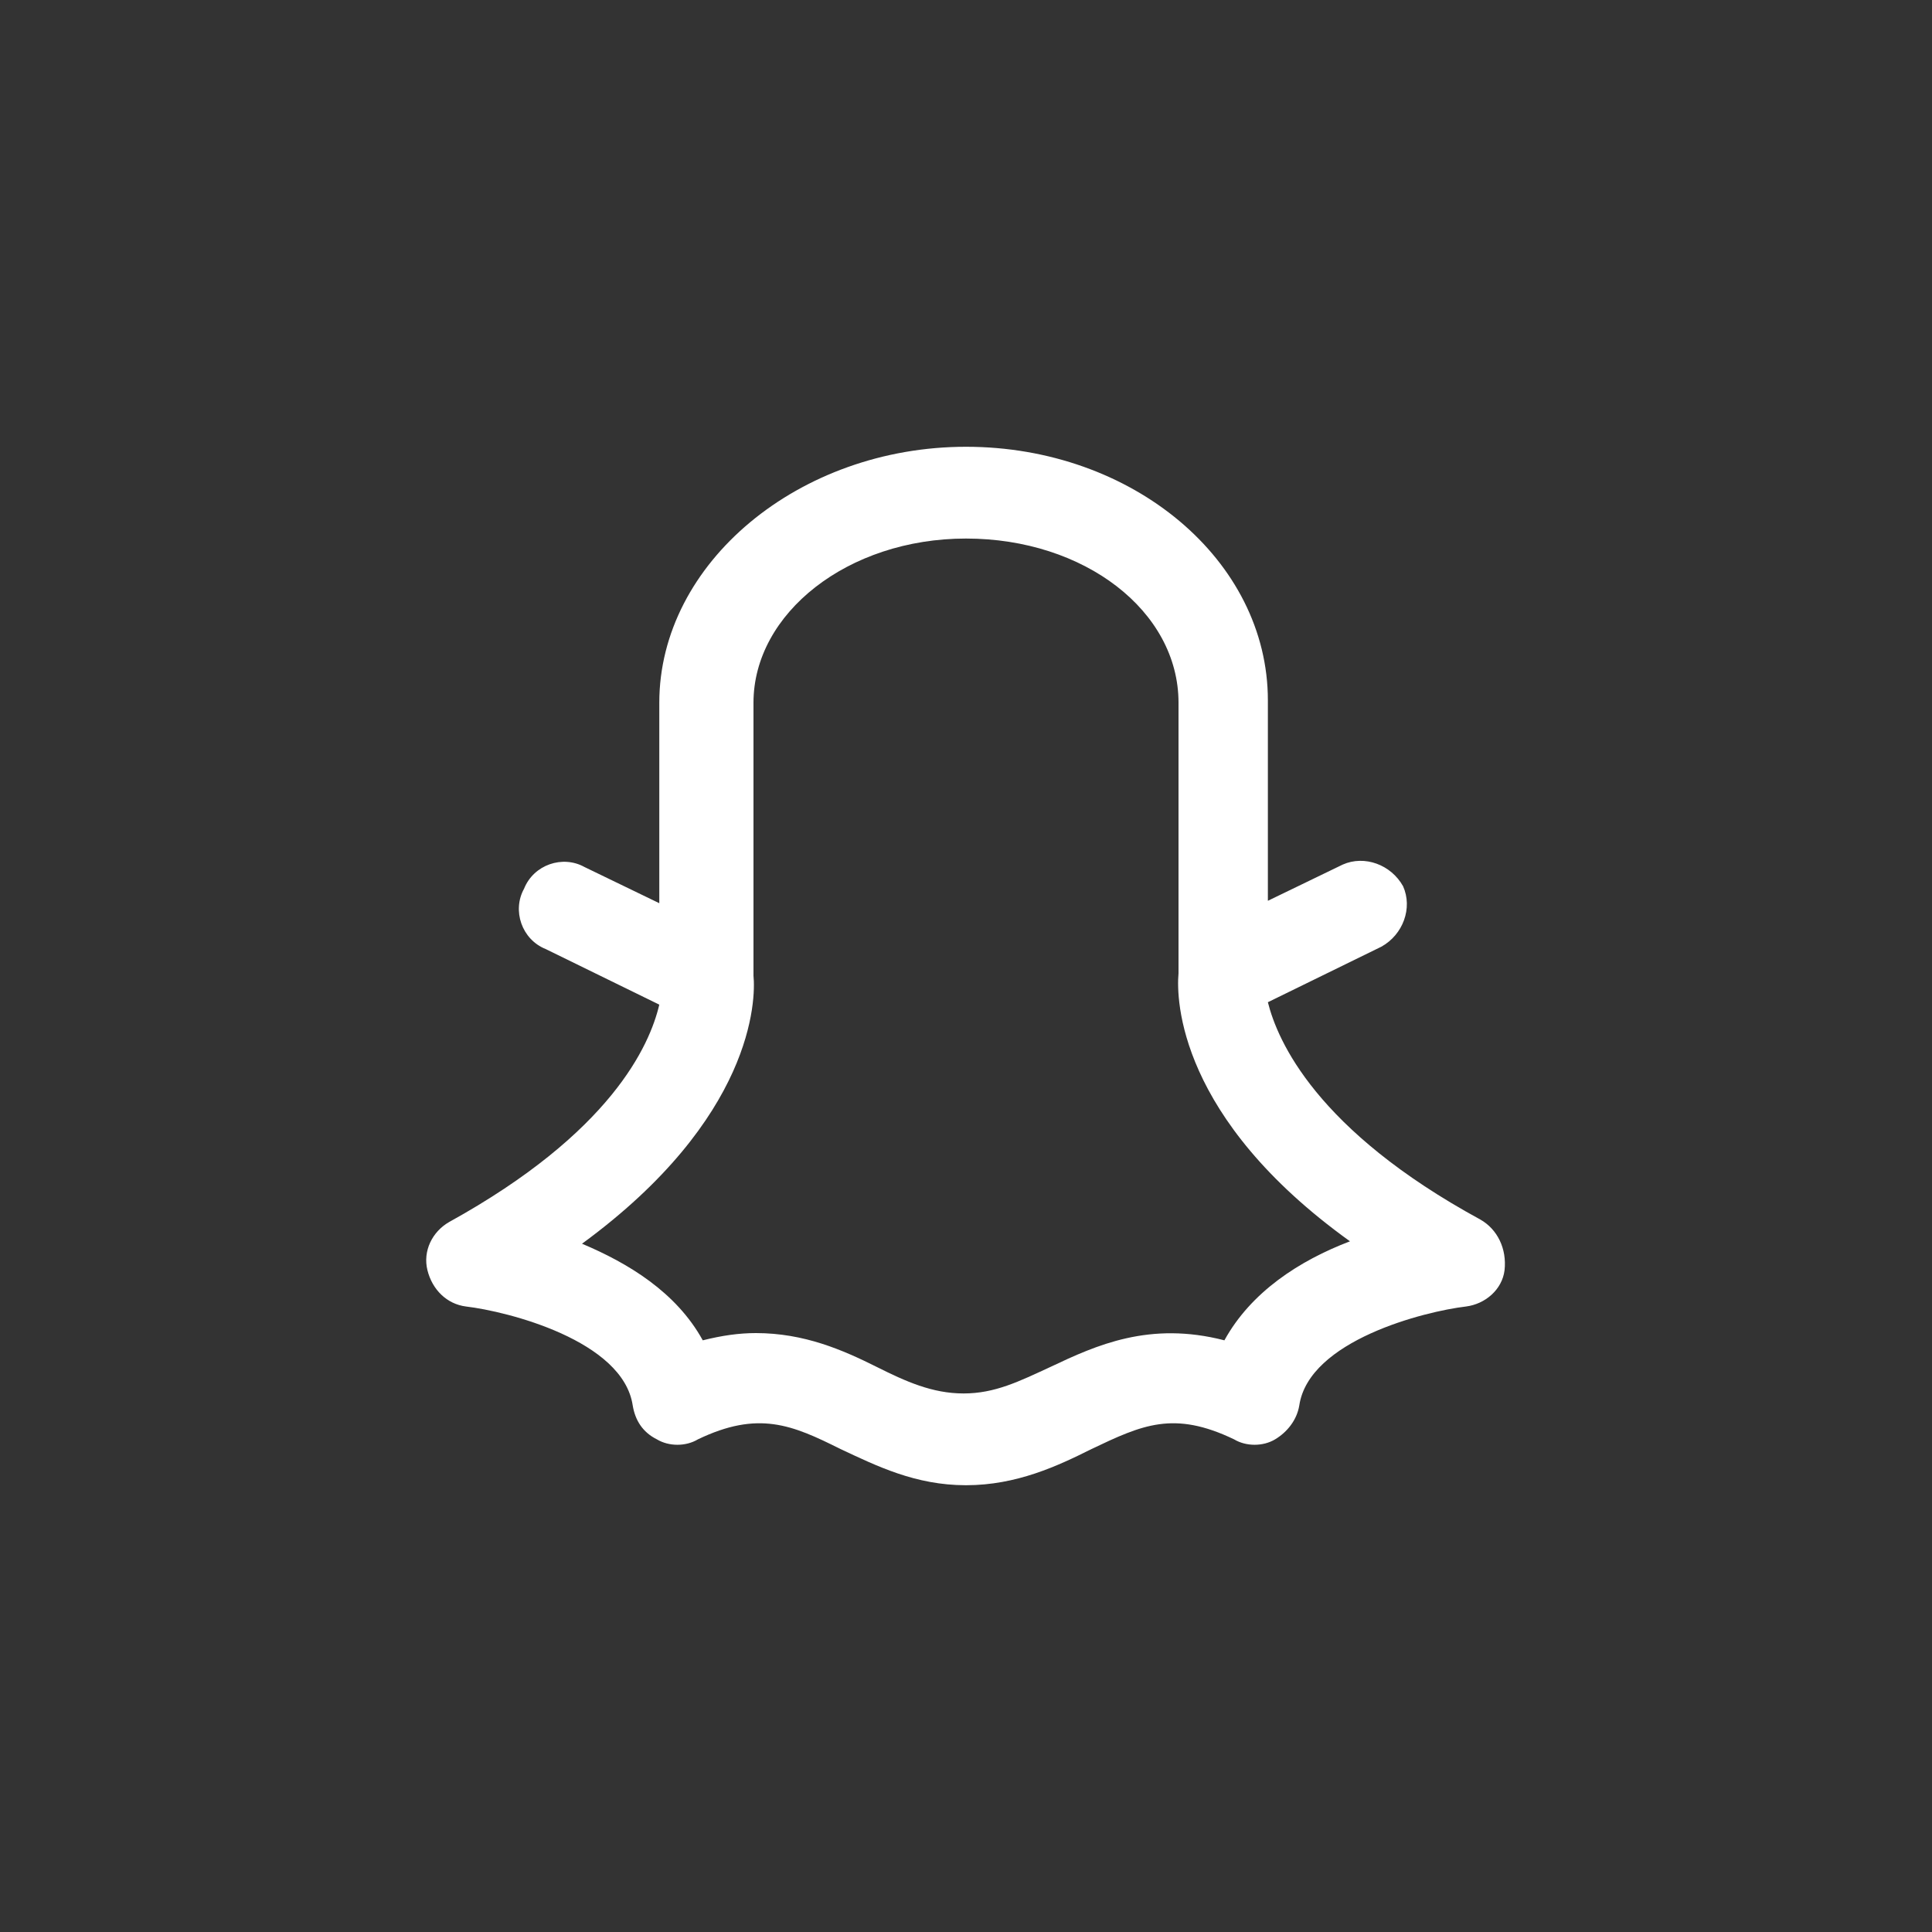 <svg fill="#ffffff" width="25px" height="25px" viewBox="-7 0 32 32" version="1.1" xmlns="http://www.w3.org/2000/svg"><rect x="-7" y="0" width="32" height="32" fill="#333333" stroke="none"/><g id="SVGRepo_bgCarrier" stroke-width="0"></g><g id="SVGRepo_tracerCarrier" stroke-linecap="round" stroke-linejoin="round" stroke="#CCCCCC" stroke-width="0.192"></g><g id="SVGRepo_iconCarrier"> <title>snapchat</title> <path d="M17.52 20.2c-2.72-1.48-3.36-2.96-3.52-3.6l1.88-0.92c0.36-0.2 0.52-0.64 0.36-1-0.2-0.36-0.64-0.52-1-0.36l-1.24 0.6v-3.32c0-2.32-2.24-4.2-5-4.2s-5.080 1.92-5.080 4.24v3.32l-1.24-0.6c-0.36-0.2-0.84-0.040-1 0.36-0.2 0.36-0.040 0.84 0.36 1l1.88 0.92c-0.16 0.68-0.8 2.12-3.48 3.6-0.28 0.16-0.44 0.48-0.36 0.8s0.32 0.56 0.64 0.6c0.68 0.080 2.6 0.56 2.76 1.64 0.040 0.24 0.16 0.44 0.4 0.56 0.2 0.12 0.48 0.12 0.68 0 1-0.48 1.56-0.24 2.36 0.16 0.6 0.28 1.24 0.6 2.080 0.6s1.52-0.32 2.080-0.6c0.84-0.4 1.36-0.64 2.36-0.16 0.2 0.12 0.48 0.12 0.68 0s0.36-0.32 0.4-0.56c0.16-1.080 2.080-1.56 2.76-1.64 0.32-0.040 0.6-0.28 0.64-0.6 0.040-0.36-0.12-0.68-0.4-0.84zM13.28 22.2c-1.24-0.32-2.12 0.080-2.88 0.44-0.52 0.24-0.92 0.44-1.44 0.44s-0.96-0.2-1.44-0.44c-0.56-0.28-1.2-0.56-2-0.56-0.28 0-0.56 0.040-0.88 0.12-0.44-0.8-1.24-1.28-2-1.6 2.84-2.080 2.88-4.040 2.84-4.44v-4.52c0-1.48 1.56-2.72 3.52-2.72s3.52 1.2 3.52 2.72v4.48c-0.040 0.44 0 2.4 2.84 4.44-0.84 0.32-1.64 0.84-2.080 1.64z"></path> </g></svg>